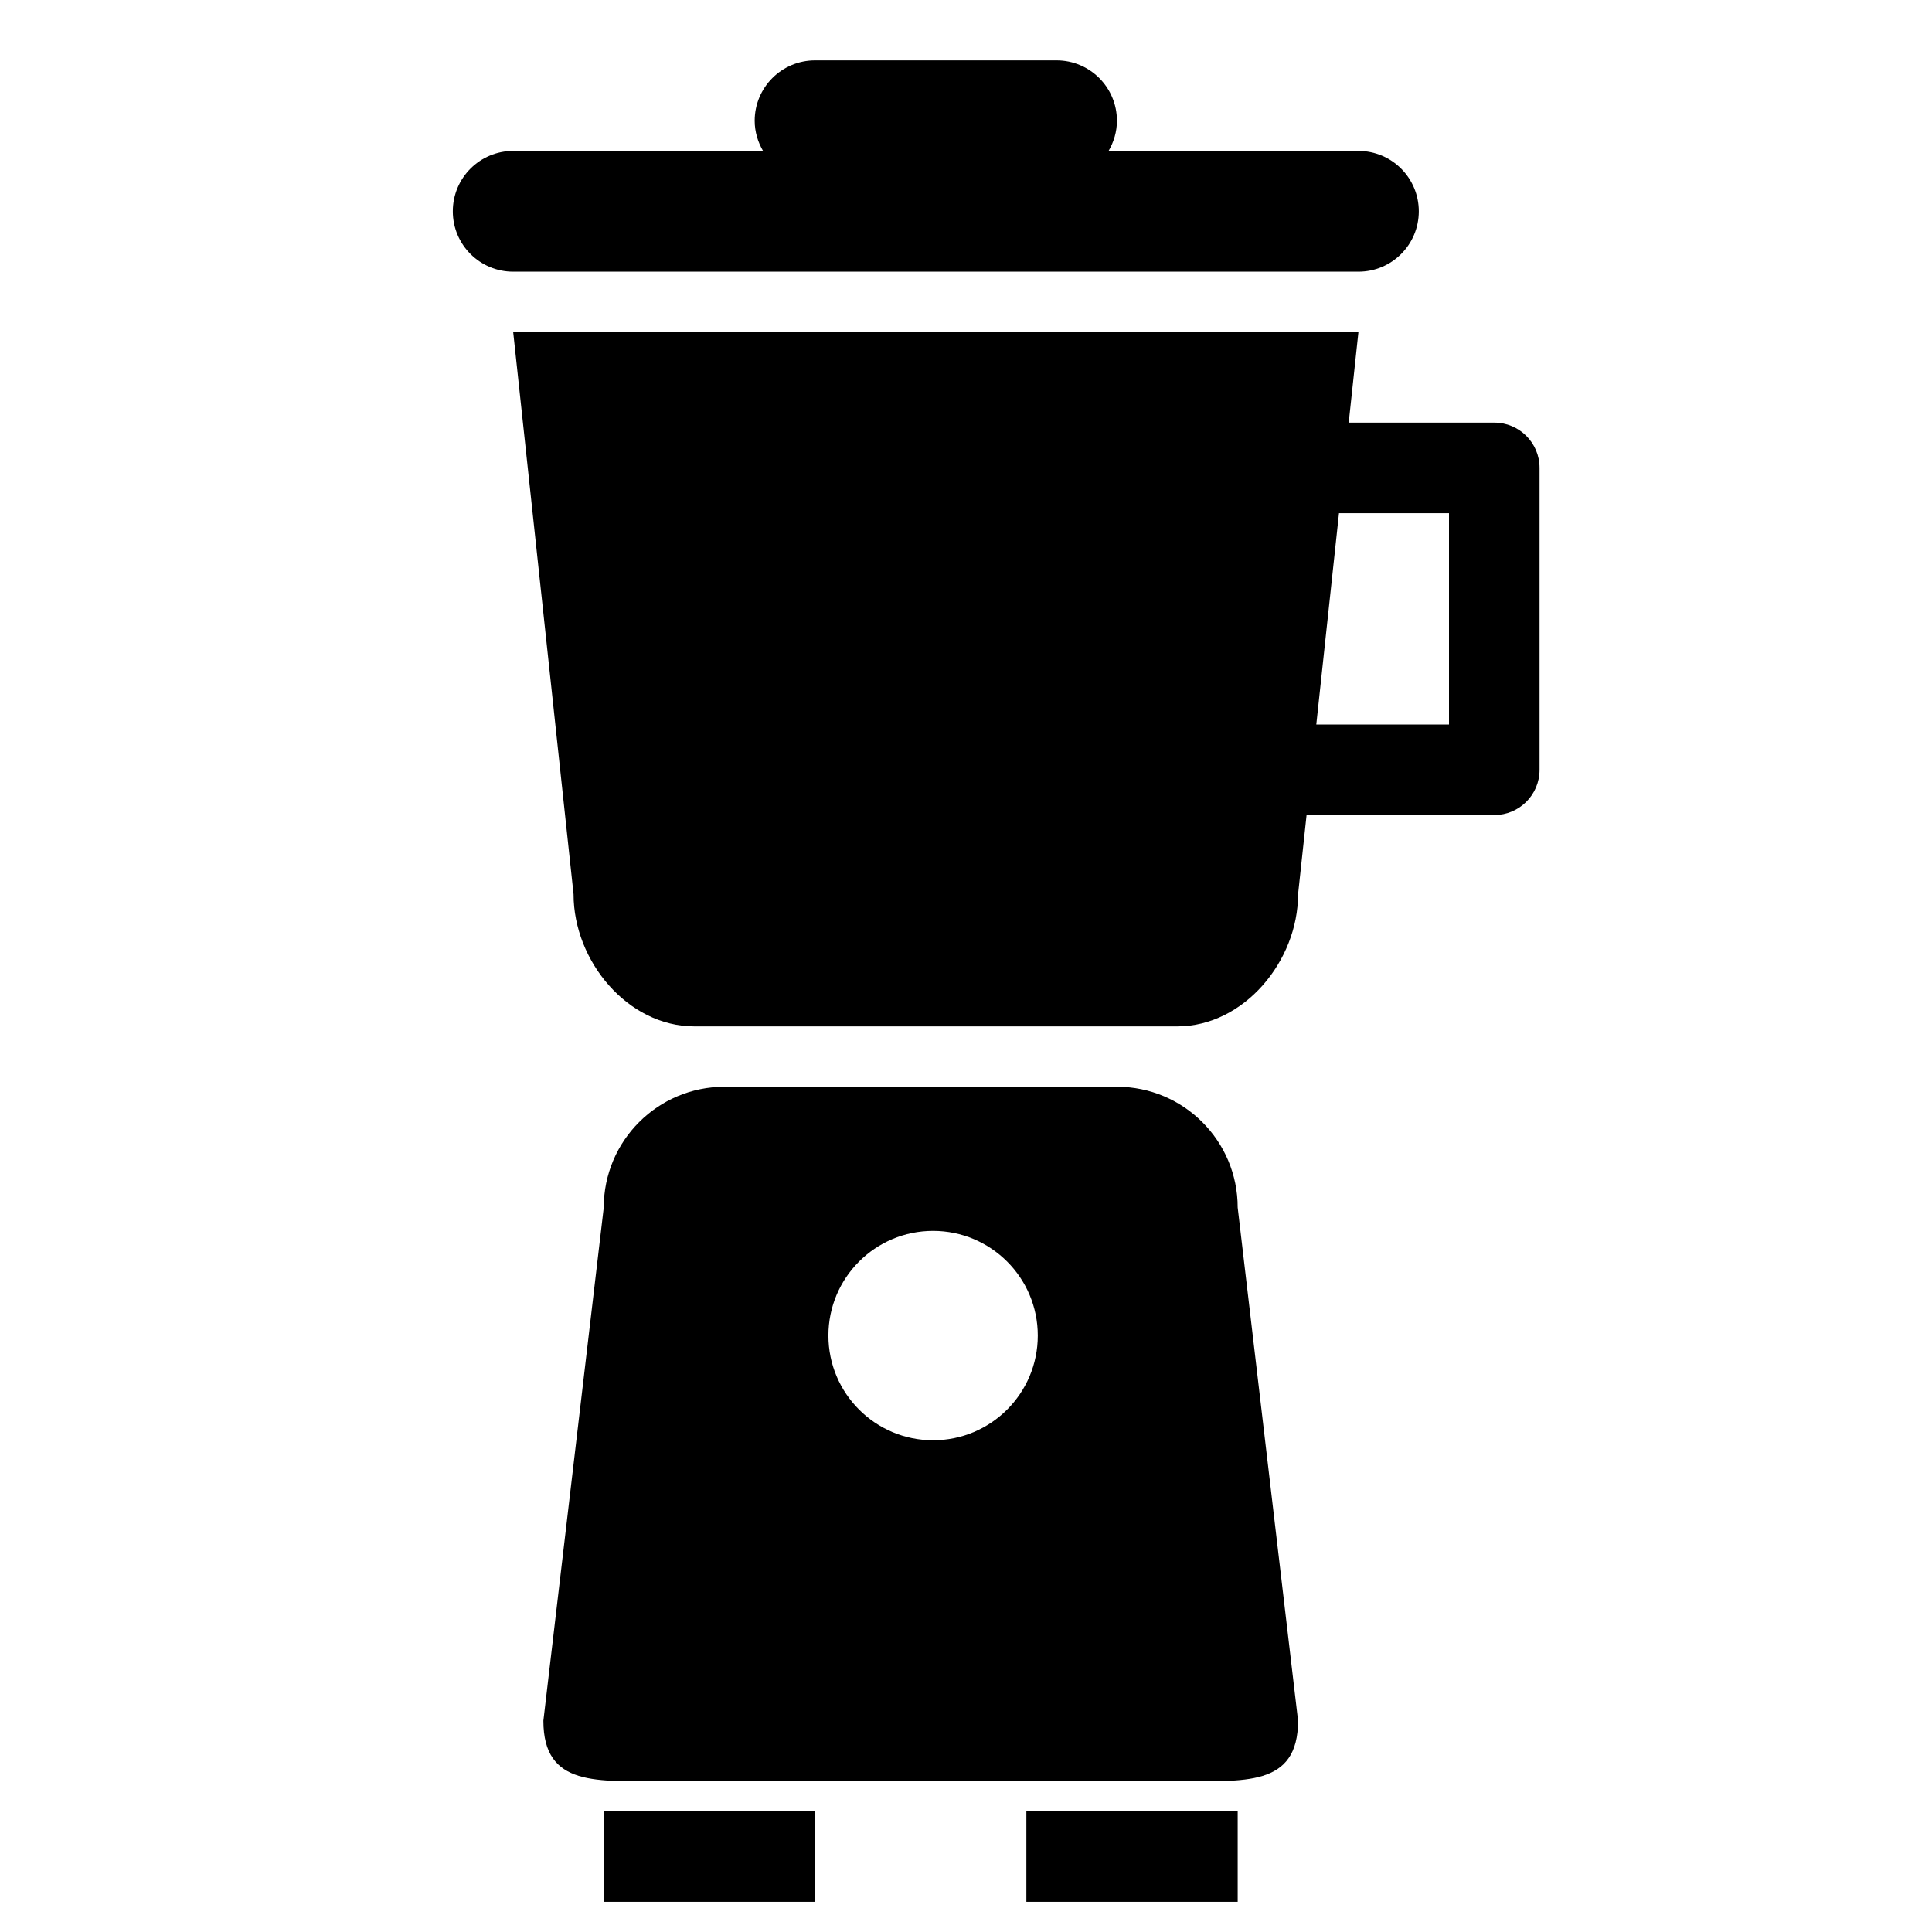 <?xml version="1.0" encoding="iso-8859-1"?>
<!-- Generator: Adobe Illustrator 17.1.0, SVG Export Plug-In . SVG Version: 6.00 Build 0)  -->
<!DOCTYPE svg PUBLIC "-//W3C//DTD SVG 1.1//EN" "http://www.w3.org/Graphics/SVG/1.1/DTD/svg11.dtd">
<svg version="1.1" id="Layer_1" xmlns="http://www.w3.org/2000/svg" xmlns:xlink="http://www.w3.org/1999/xlink" x="0px" y="0px"
	 viewBox="0 0 64 64" style="enable-background:new 0 0 64 64;" xml:space="preserve">
<rect x="20" y="60" width="7" height="3"/>
<rect x="34" y="60" width="7" height="3"/>
<path d="M43,57l-2-17c0-2.209-1.791-4-4-4H24c-2.209,0-4,1.791-4,4l-2,17c0,2.209,1.791,2,4,2h17C41.209,59,43,59.209,43,57z
	 M30.91,47.711c-1.915,0-3.468-1.553-3.468-3.468c0-1.915,1.552-3.468,3.468-3.468c1.915,0,3.468,1.552,3.468,3.468
	C34.378,46.158,32.825,47.711,30.91,47.711z"/>
<path d="M43.282,27h1.005h0.993h4.22c0.829,0,1.5-0.671,1.5-1.5v-10c0-0.829-0.671-1.5-1.5-1.5h-2.824h-0.993h-1.005L45,11H17
	l2,18.625C19,31.834,20.791,34,23,34h16c2.209,0,4-2.166,4-4.375L43.282,27z M44.356,17h1.005h0.993H48v7h-2.398h-0.993h-1.005
	L44.356,17z"/>
<path d="M17,9h28c1.105,0,2-0.895,2-2c0-1.105-0.895-2-2-2h-8.277C36.894,4.705,37,4.366,37,4c0-1.105-0.895-2-2-2h-8
	c-1.105,0-2,0.895-2,2c0,0.366,0.106,0.705,0.277,1H17c-1.105,0-2,0.895-2,2C15,8.105,15.895,9,17,9z"/>
</svg>

